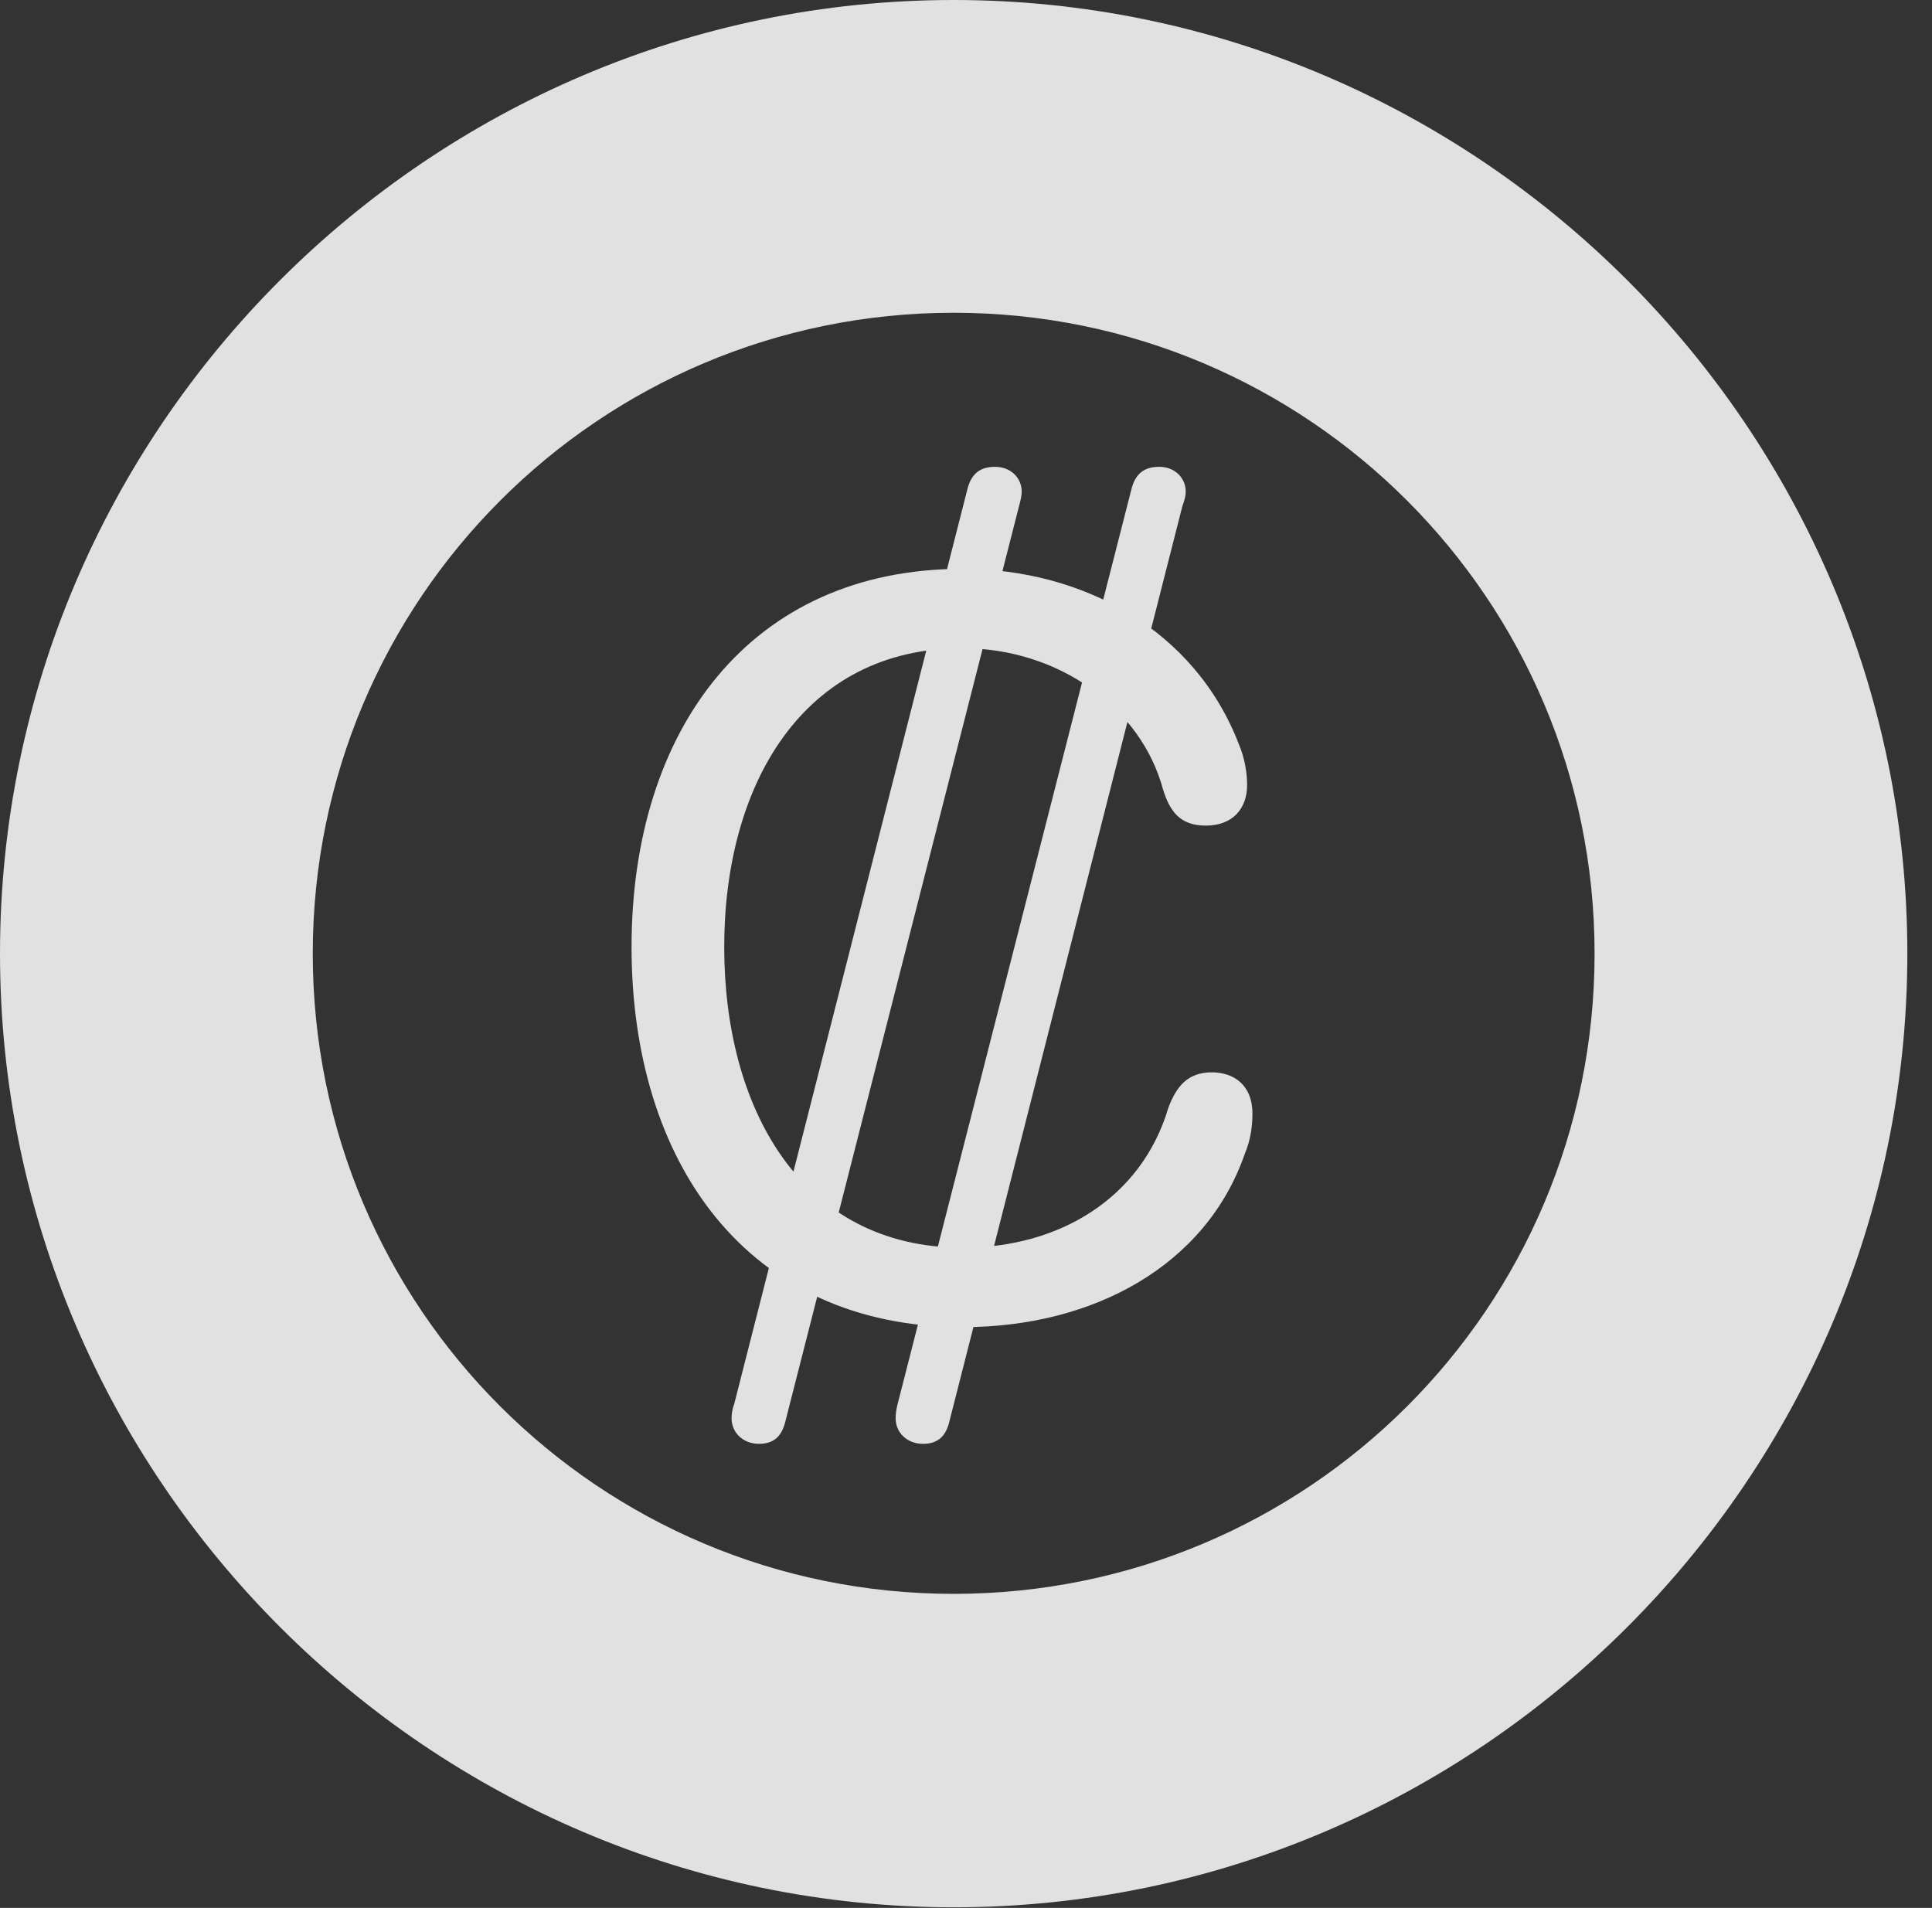 <?xml version="1.0" encoding="UTF-8"?>
<!--Generator: Apple Native CoreSVG 326-->
<!DOCTYPE svg
PUBLIC "-//W3C//DTD SVG 1.1//EN"
       "http://www.w3.org/Graphics/SVG/1.1/DTD/svg11.dtd">
<svg version="1.1" xmlns="http://www.w3.org/2000/svg" xmlns:xlink="http://www.w3.org/1999/xlink" viewBox="0 0 28.291 27.939">
 <rect x="0" y="0" width="28.291" height="27.939" fill="#333333" stroke="none"/>
 <g>
  <rect height="27.939" opacity="0" width="28.291" x="0" y="0"/>
  <path d="M13.965 27.93C21.641 27.93 27.93 21.65 27.93 13.965C27.93 6.279 21.641 0 13.965 0C6.289 0 0 6.279 0 13.965C0 21.65 6.289 27.93 13.965 27.93ZM13.965 23.34C8.779 23.34 4.58 19.15 4.58 13.965C4.58 8.779 8.779 4.58 13.965 4.58C19.15 4.58 23.35 8.779 23.35 13.965C23.35 19.15 19.15 23.34 13.965 23.34Z" fill="white" fill-opacity="0.85"/>
  <path d="M14.102 19.434C16.006 19.434 17.666 18.535 18.232 16.885C18.311 16.699 18.34 16.494 18.34 16.309C18.34 15.879 18.057 15.703 17.744 15.703C17.393 15.703 17.227 15.908 17.109 16.221C16.719 17.539 15.518 18.271 14.102 18.271C11.699 18.271 10.605 16.191 10.605 13.867C10.605 11.504 11.748 9.492 14.092 9.492C15.498 9.492 16.709 10.361 17.031 11.562C17.129 11.875 17.275 12.09 17.656 12.09C18.047 12.09 18.262 11.846 18.262 11.494C18.262 11.309 18.223 11.094 18.145 10.908C17.5 9.219 15.85 8.33 14.092 8.33C10.986 8.33 9.248 10.684 9.248 13.867C9.248 17.002 10.918 19.434 14.102 19.434ZM11.113 21.143C11.309 21.143 11.435 21.055 11.494 20.84L14.922 7.412C14.951 7.305 14.961 7.246 14.961 7.197C14.961 7.002 14.805 6.836 14.57 6.836C14.355 6.836 14.229 6.934 14.17 7.148L10.752 20.557C10.723 20.635 10.713 20.703 10.713 20.771C10.713 20.977 10.879 21.143 11.113 21.143ZM13.516 21.143C13.711 21.143 13.838 21.055 13.896 20.84L17.314 7.412C17.354 7.305 17.363 7.246 17.363 7.197C17.363 7.002 17.207 6.836 16.973 6.836C16.758 6.836 16.631 6.934 16.572 7.148L13.145 20.557C13.125 20.635 13.115 20.703 13.115 20.771C13.115 20.977 13.281 21.143 13.516 21.143Z" fill="white" fill-opacity="0.85"/>
 </g>
</svg>
